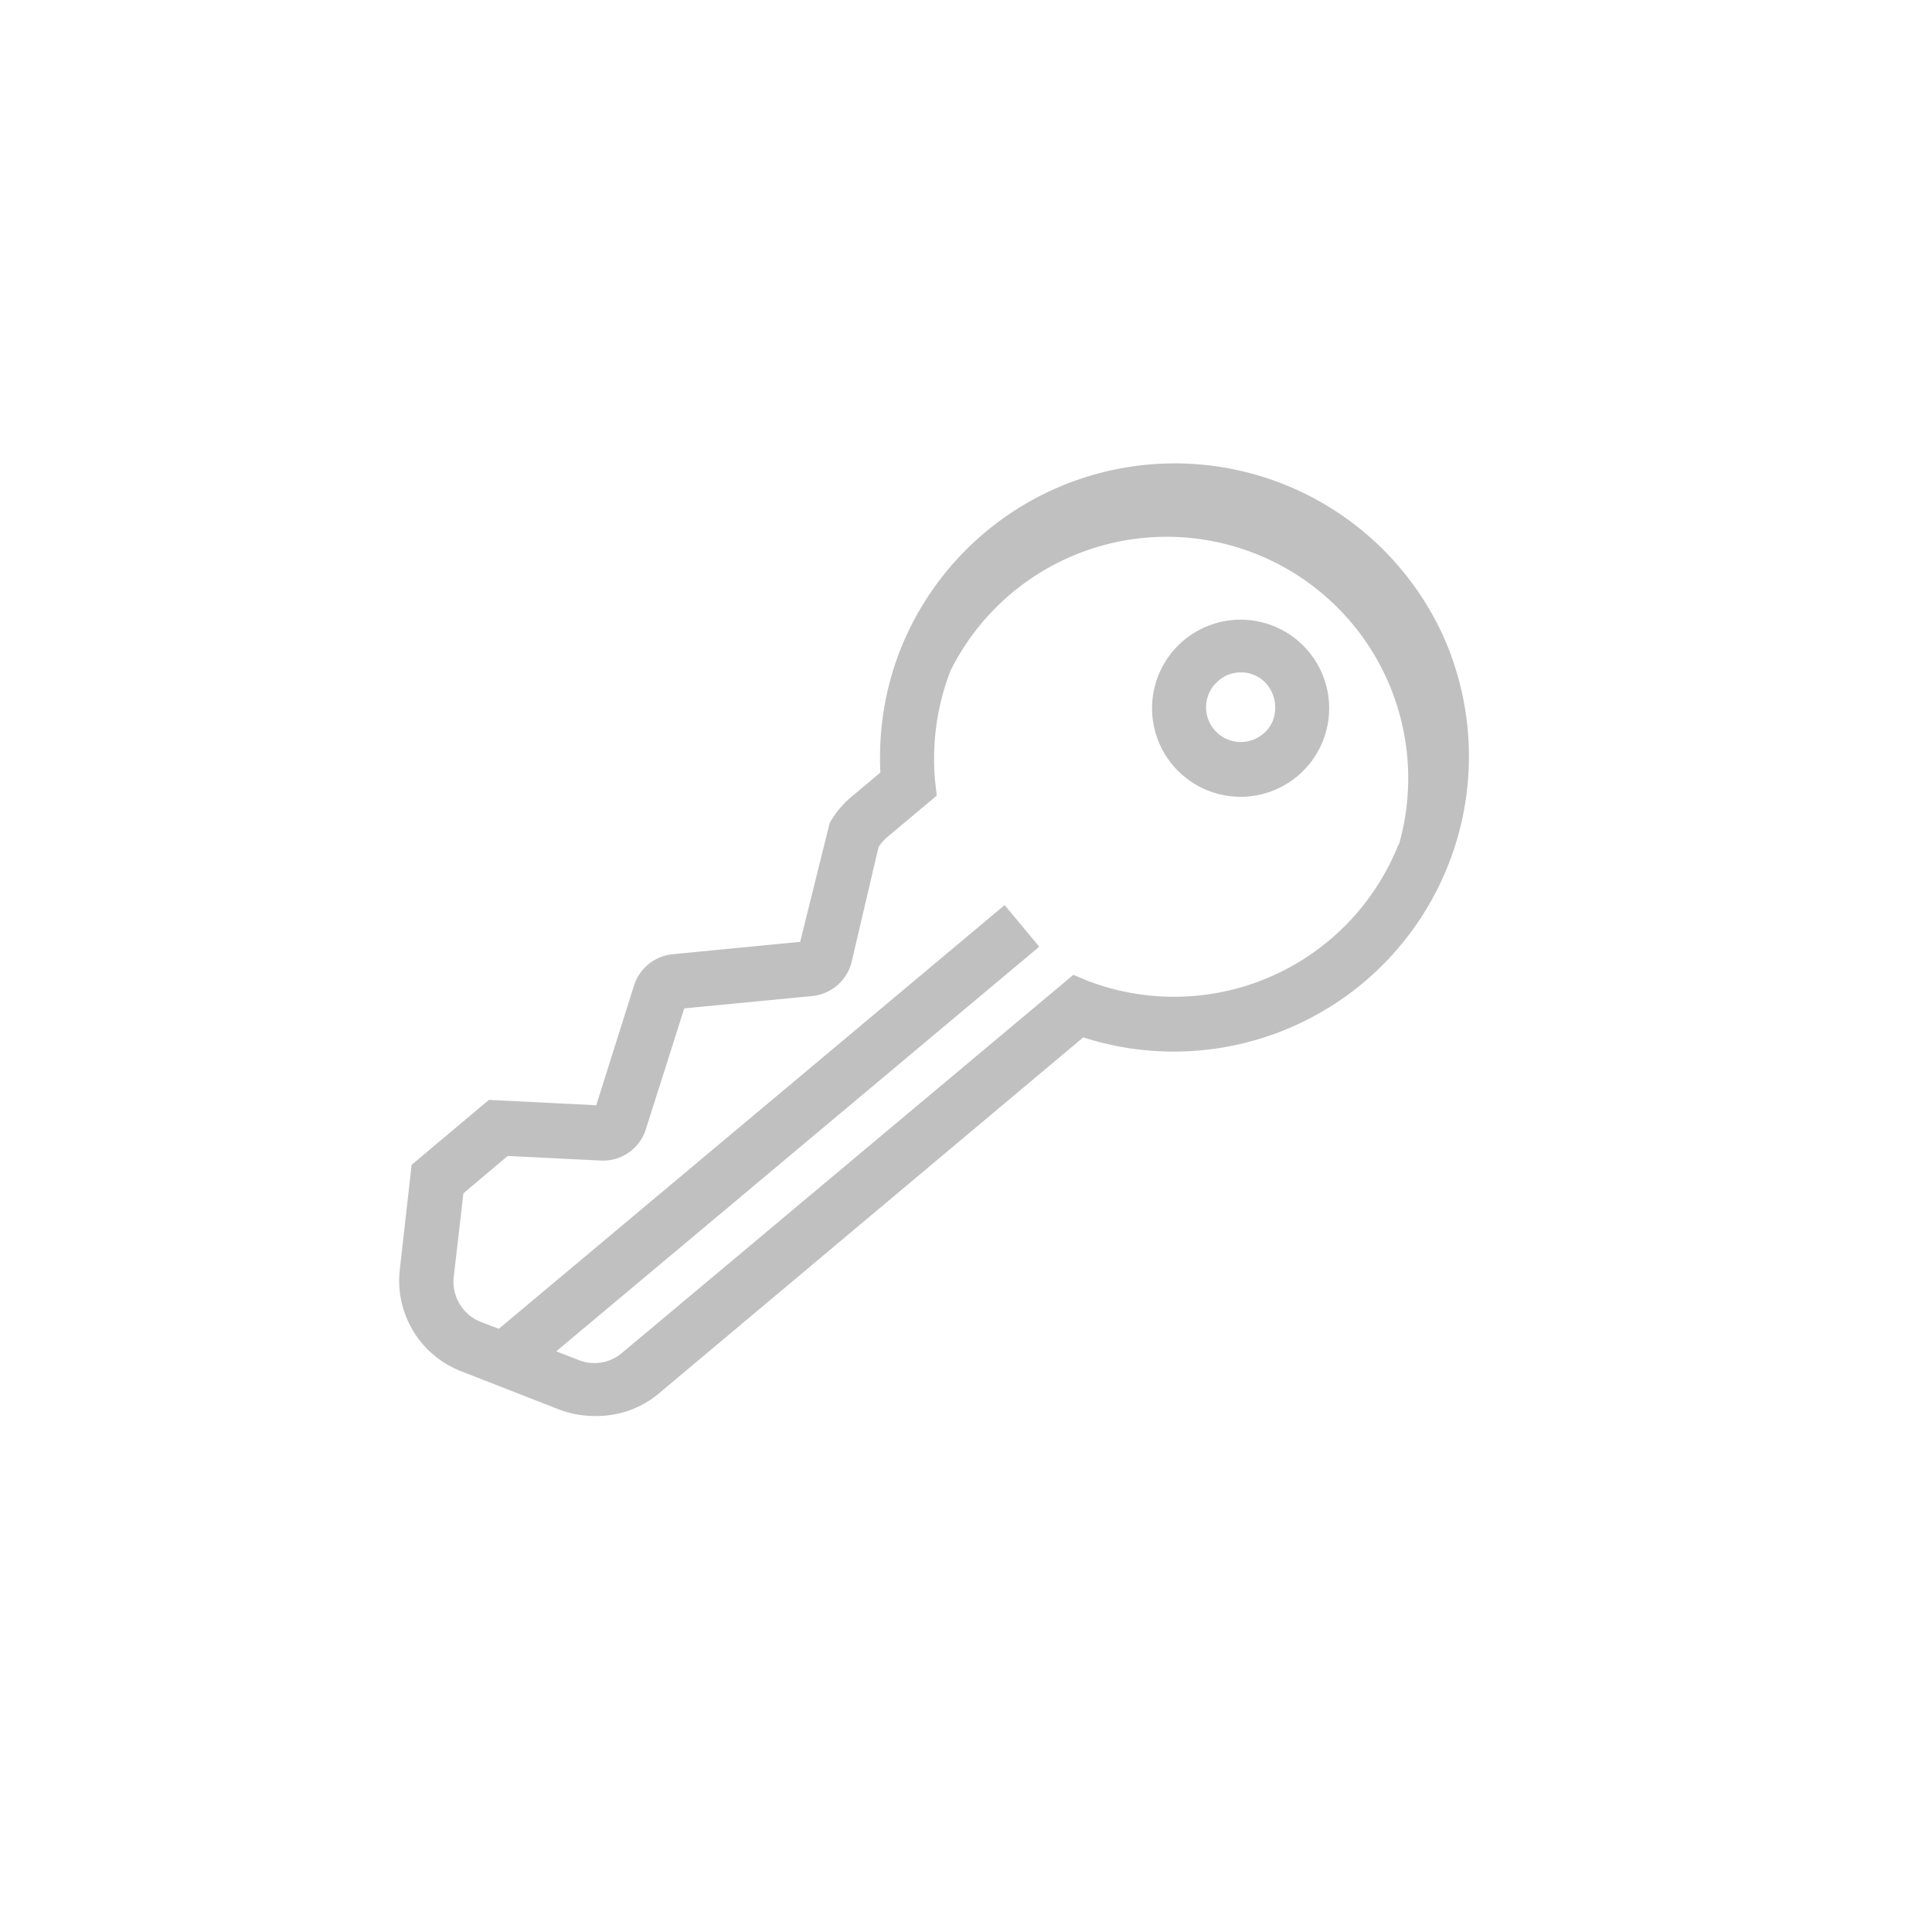 <svg id="Layer_1" data-name="Layer 1" xmlns="http://www.w3.org/2000/svg" viewBox="0 0 72 72"><defs><style>.cls-1{fill:silver;}</style></defs><title>key_icon</title><path class="cls-1" d="M53.82,23.78a11,11,0,0,0-20.27.44,11,11,0,0,0-.74,4.57l-1.05.88a3.53,3.53,0,0,0-.84,1l-1.1,4.43-4.74.46a1.69,1.69,0,0,0-1.45,1.16l-1.41,4.47-4-.2-2.88,2.42-.44,3.9a3.62,3.62,0,0,0,2.28,3.79l3.66,1.43a3.74,3.74,0,0,0,1.31.24A3.62,3.62,0,0,0,24.47,52l15.9-13.34A11,11,0,0,0,53.82,23.78Zm-1.69,7.66a9,9,0,0,1-11.6,5.11L40,36.33,23.18,50.42a1.58,1.58,0,0,1-1.6.27l-.85-.33,18-15.08-1.29-1.55L18.59,49.52l-.68-.26a1.61,1.61,0,0,1-1-1.68l.36-3.11,1.65-1.39,3.46.17a1.67,1.67,0,0,0,1.69-1.17l1.43-4.5,4.76-.46a1.68,1.68,0,0,0,1.48-1.28l1-4.27a1.74,1.74,0,0,1,.31-.36l1.86-1.56-.06-.53A9.12,9.12,0,0,1,35.42,25a9,9,0,0,1,16.71,6.49Z"/><path class="cls-1" d="M44.12,23.86a3.3,3.3,0,1,0,4.64.41A3.3,3.3,0,0,0,44.12,23.86Zm2.94,3.5h0a1.28,1.28,0,0,1-1.64-2,1.24,1.24,0,0,1,.82-.3h.11a1.28,1.28,0,0,1,.87.45,1.35,1.35,0,0,1,.3.94A1.21,1.21,0,0,1,47.06,27.36Z"/></svg>